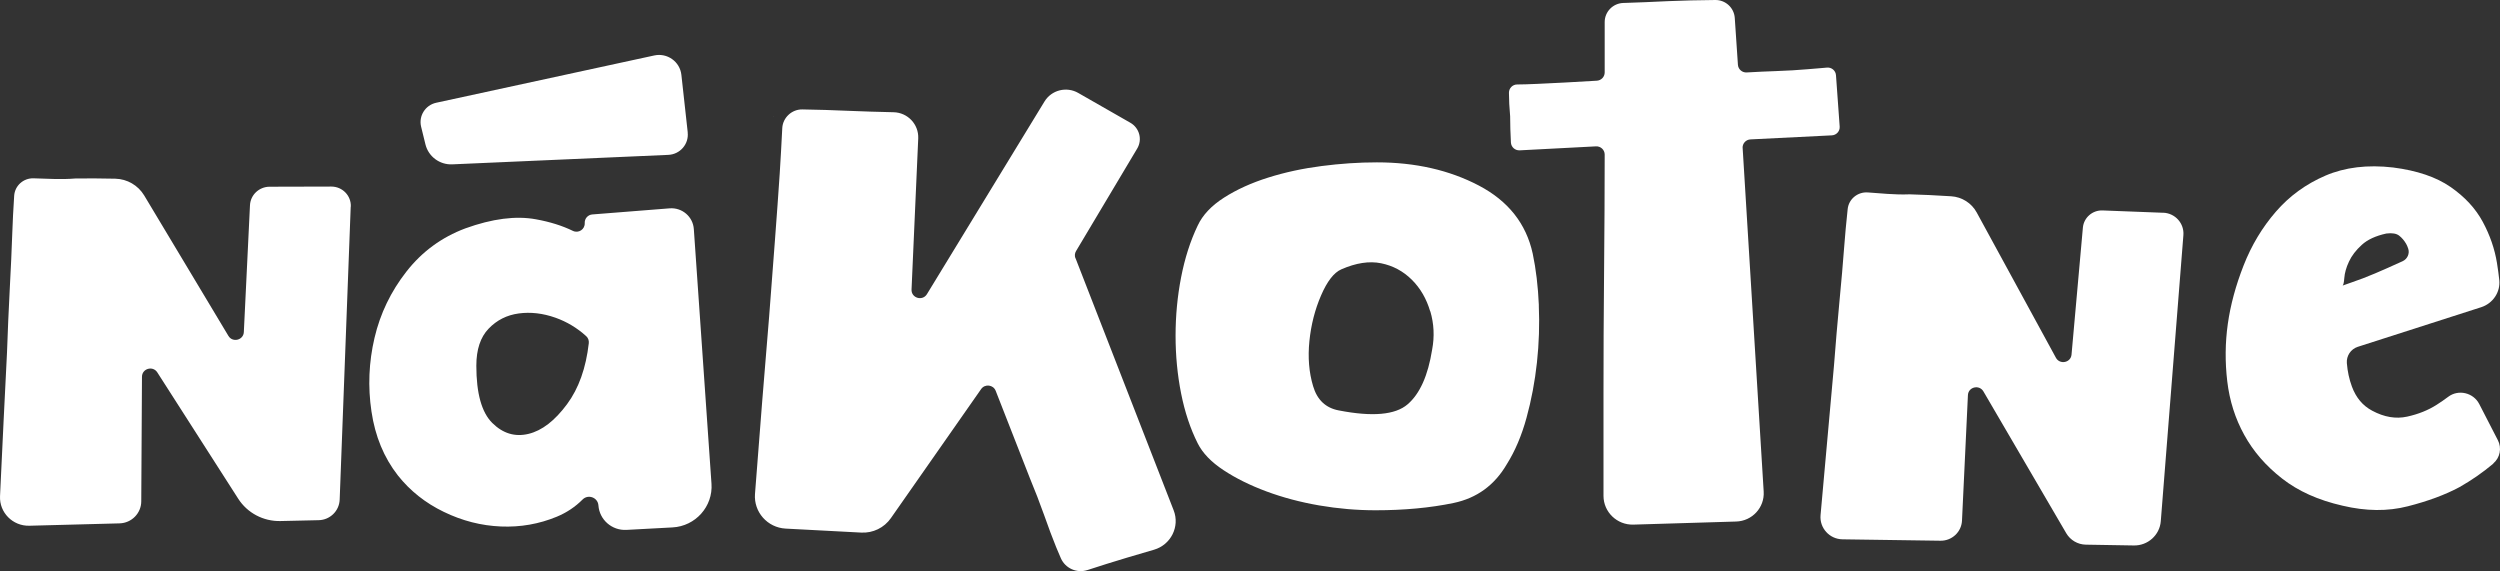 <svg width="232" height="53" viewBox="0 0 232 53" fill="none" xmlns="http://www.w3.org/2000/svg">
<rect x="0" y="0" width="232" height="53" fill="#333333" stroke="none"/>
<path d="M32.546 19.179L31.522 46.367C31.482 47.413 30.629 48.253 29.57 48.273L26.018 48.353C24.439 48.388 22.951 47.603 22.104 46.277L14.597 34.557C14.184 33.911 13.18 34.202 13.175 34.962L13.109 46.527C13.104 47.633 12.211 48.538 11.096 48.568L2.722 48.788C1.184 48.828 -0.072 47.563 0.003 46.037C0.235 41.095 0.447 36.663 0.649 32.736C0.72 30.705 0.805 28.729 0.906 26.813C1.007 24.897 1.088 23.186 1.138 21.68C1.174 20.605 1.234 19.434 1.315 18.169C1.375 17.233 2.172 16.518 3.116 16.548H3.136C3.666 16.568 4.276 16.588 4.957 16.608C5.638 16.628 6.324 16.618 7.01 16.563C8.13 16.548 9.356 16.553 10.698 16.583C11.803 16.608 12.816 17.198 13.382 18.139L21.196 31.17C21.584 31.82 22.593 31.57 22.628 30.815L23.198 19.049C23.244 18.089 24.041 17.333 25.014 17.328L30.745 17.313C31.774 17.313 32.596 18.154 32.556 19.174L32.546 19.179Z" fill="white"/>
<path fill-rule="evenodd" clip-rule="evenodd" d="M66.027 44.887C66.173 47.003 64.544 48.828 62.41 48.944L58.132 49.174C56.785 49.244 55.63 48.233 55.534 46.903C55.484 46.167 54.581 45.832 54.061 46.357C53.39 47.033 52.593 47.568 51.665 47.953C50.031 48.628 48.305 48.934 46.484 48.858C44.663 48.783 42.897 48.333 41.187 47.503C39.477 46.678 38.055 45.547 36.92 44.116C35.628 42.461 34.811 40.484 34.473 38.188C34.13 35.892 34.226 33.616 34.755 31.355C35.285 29.094 36.274 27.048 37.717 25.202C39.159 23.356 40.98 22.021 43.18 21.195C45.687 20.29 47.866 20.01 49.728 20.35C51.034 20.585 52.179 20.945 53.163 21.425C53.688 21.68 54.293 21.28 54.263 20.7C54.243 20.285 54.556 19.93 54.969 19.9L62.143 19.334C63.298 19.244 64.307 20.105 64.387 21.255L66.027 44.907V44.887ZM54.641 31.845C54.666 31.605 54.581 31.355 54.399 31.195C53.557 30.43 52.603 29.859 51.549 29.484C50.373 29.069 49.233 28.939 48.134 29.089C47.034 29.239 46.101 29.709 45.344 30.5C44.582 31.29 44.204 32.441 44.204 33.941C44.204 36.503 44.698 38.273 45.682 39.249C46.671 40.229 47.791 40.565 49.042 40.264C50.293 39.964 51.488 39.044 52.629 37.498C53.708 36.037 54.379 34.151 54.641 31.84V31.845Z" fill="white"/>
<path d="M99.8 23.967C99.715 23.747 99.735 23.501 99.856 23.301L105.531 13.787C106.031 12.951 105.743 11.876 104.895 11.391L100.058 8.624C98.968 7.999 97.576 8.354 96.925 9.425L86.019 27.298C85.605 27.974 84.556 27.658 84.591 26.868L85.212 12.841C85.267 11.536 84.233 10.44 82.916 10.415C81.458 10.385 80.116 10.34 78.886 10.29C77.307 10.22 75.839 10.175 74.487 10.155H74.451C73.478 10.14 72.645 10.92 72.595 11.886C72.519 13.412 72.439 14.817 72.358 16.108C72.237 17.914 72.091 19.98 71.914 22.306C71.831 23.403 71.747 24.507 71.662 25.62C71.567 26.871 71.47 28.133 71.374 29.404C70.96 34.302 70.527 39.779 70.063 45.842C69.936 47.513 71.218 48.964 72.908 49.054L79.92 49.424C81.009 49.484 82.054 48.974 82.674 48.083L91.048 36.107C91.401 35.602 92.178 35.697 92.4 36.267L95.563 44.351C96.042 45.502 96.486 46.653 96.895 47.798C97.298 48.944 97.672 49.944 98.015 50.785C98.146 51.115 98.292 51.455 98.448 51.805C98.862 52.745 99.932 53.221 100.91 52.901L100.946 52.891C102.06 52.525 103.276 52.145 104.588 51.75C105.355 51.52 106.192 51.275 107.09 51.015C108.659 50.559 109.506 48.868 108.916 47.358L99.811 23.967H99.8Z" fill="white"/>
<path fill-rule="evenodd" clip-rule="evenodd" d="M142.801 28.329C142.876 30.099 142.821 31.87 142.629 33.636C142.437 35.407 142.115 37.118 141.66 38.774C141.206 40.429 140.596 41.86 139.839 43.066C138.699 45.027 137.05 46.227 134.886 46.678C132.721 47.128 130.31 47.353 127.657 47.353C125.911 47.353 124.166 47.203 122.42 46.903C120.675 46.602 119.041 46.167 117.522 45.602C116.004 45.037 114.677 44.381 113.537 43.626C112.397 42.876 111.6 42.045 111.146 41.14C110.465 39.784 109.95 38.243 109.607 36.513C109.264 34.782 109.093 32.996 109.093 31.15C109.093 29.304 109.264 27.498 109.607 25.732C109.95 23.967 110.46 22.366 111.146 20.935C111.6 19.96 112.417 19.089 113.592 18.339C114.768 17.588 116.135 16.968 117.694 16.478C119.247 15.988 120.902 15.633 122.647 15.408C124.393 15.182 126.103 15.067 127.773 15.067C131.339 15.067 134.492 15.783 137.226 17.213C139.96 18.644 141.63 20.755 142.236 23.536C142.538 24.967 142.73 26.568 142.806 28.334L142.801 28.329ZM132.721 28.894C132.378 27.728 131.813 26.748 131.016 25.958C130.219 25.167 129.271 24.657 128.171 24.432C127.072 24.207 125.836 24.397 124.469 24.997C123.787 25.297 123.157 26.108 122.592 27.423C122.022 28.739 121.664 30.155 121.512 31.655C121.361 33.161 121.472 34.552 121.855 35.832C122.234 37.113 123.031 37.863 124.247 38.088C127.359 38.694 129.483 38.504 130.623 37.523C131.763 36.548 132.52 34.852 132.903 32.441C133.13 31.235 133.075 30.049 132.732 28.884L132.721 28.894Z" fill="white"/>
<path d="M161.713 13.747C161.688 13.322 162.015 12.956 162.444 12.936L169.991 12.561C170.425 12.541 170.753 12.171 170.722 11.746L170.379 6.978C170.349 6.553 169.971 6.233 169.542 6.273C169.331 6.291 169.118 6.309 168.904 6.328C168.512 6.361 168.113 6.396 167.706 6.428C166.868 6.503 165.9 6.558 164.8 6.598C163.932 6.628 163.029 6.668 162.096 6.723C161.672 6.748 161.309 6.433 161.279 6.013L160.986 1.661C160.921 0.72 160.129 -0.01 159.18 0C157.586 0.015 156.138 0.05 154.837 0.105C153.319 0.18 151.931 0.235 150.68 0.275H150.645C149.681 0.305 148.915 1.091 148.915 2.046V6.723C148.915 7.129 148.597 7.464 148.188 7.489C146.064 7.619 144.223 7.714 142.649 7.784C141.847 7.819 141.227 7.839 140.793 7.839C140.369 7.839 140.031 8.184 140.031 8.604V8.629C140.031 9.265 140.071 9.99 140.142 10.805V10.855C140.142 11.556 140.167 12.346 140.213 13.221C140.233 13.647 140.596 13.972 141.025 13.952L148.102 13.582C148.541 13.557 148.915 13.902 148.915 14.342C148.915 17.724 148.894 21.315 148.859 25.112C148.819 29.214 148.804 33.036 148.804 36.573V46.012C148.804 47.518 150.06 48.728 151.578 48.684L161.117 48.398C162.606 48.353 163.761 47.098 163.67 45.622L161.718 13.742L161.713 13.747Z" fill="white"/>
<path d="M200.753 19.745L195.118 19.529C194.18 19.494 193.378 20.195 193.292 21.12L192.238 32.906C192.172 33.661 191.153 33.866 190.79 33.201L183.44 19.72C182.966 18.844 182.063 18.274 181.064 18.214C179.661 18.124 178.38 18.064 177.22 18.034C176.534 18.059 175.848 18.044 175.167 17.994C174.486 17.944 173.88 17.899 173.351 17.859H173.33C172.392 17.789 171.56 18.474 171.464 19.404C171.328 20.665 171.222 21.831 171.141 22.906C171.03 24.407 170.879 26.113 170.697 28.023C170.516 29.934 170.349 31.905 170.193 33.931C169.819 38.008 169.406 42.636 168.947 47.808C168.841 48.999 169.779 50.034 170.985 50.049L180.075 50.179C181.139 50.194 182.022 49.369 182.073 48.318L182.623 36.668C182.658 35.907 183.672 35.662 184.06 36.322L191.748 49.484C192.127 50.129 192.818 50.534 193.569 50.544L198.019 50.619C199.32 50.644 200.42 49.654 200.521 48.368L202.619 21.821C202.705 20.73 201.858 19.785 200.753 19.74V19.745Z" fill="white"/>
<path fill-rule="evenodd" clip-rule="evenodd" d="M231.389 43.016C230.405 43.846 229.351 44.577 228.226 45.212C226.909 45.917 225.315 46.507 223.448 46.983C221.582 47.463 219.559 47.443 217.39 46.928C215.14 46.417 213.268 45.577 211.775 44.406C210.277 43.236 209.107 41.89 208.269 40.364C207.427 38.844 206.902 37.183 206.69 35.387C206.478 33.591 206.494 31.815 206.741 30.059C206.988 28.304 207.477 26.493 208.209 24.627C208.94 22.761 209.939 21.1 211.2 19.645C212.461 18.189 213.99 17.078 215.801 16.298C217.607 15.523 219.7 15.267 222.081 15.543C224.311 15.828 226.087 16.433 227.414 17.353C228.74 18.274 229.734 19.349 230.4 20.585C231.066 21.821 231.505 23.091 231.717 24.392C231.807 24.947 231.878 25.482 231.933 25.988C232.05 27.113 231.338 28.159 230.254 28.509L218.802 32.185C218.152 32.396 217.738 33.021 217.788 33.696C217.849 34.467 218.005 35.192 218.258 35.877C218.641 36.908 219.267 37.653 220.139 38.113C221.249 38.709 222.329 38.894 223.378 38.664C224.427 38.434 225.35 38.063 226.147 37.548C226.495 37.328 226.838 37.088 227.187 36.828C228.14 36.102 229.532 36.438 230.077 37.498L231.802 40.85C232.181 41.58 232.004 42.48 231.374 43.011L231.389 43.016ZM217.405 26.498C217.506 26.453 217.778 26.358 218.227 26.208C218.888 25.988 219.61 25.707 220.396 25.377C221.047 25.102 221.905 24.722 222.969 24.237C223.393 24.042 223.63 23.551 223.489 23.096C223.433 22.921 223.368 22.766 223.292 22.631C223.116 22.326 222.899 22.071 222.646 21.871C222.394 21.671 221.996 21.601 221.451 21.671C220.467 21.886 219.705 22.236 219.171 22.726C218.631 23.216 218.237 23.732 217.985 24.277C217.728 24.822 217.587 25.332 217.551 25.802C217.521 26.218 217.466 26.443 217.395 26.503L217.405 26.498Z" fill="white"/>
<path d="M71.798 10.8C71.773 10.815 71.778 10.825 71.798 10.835V10.8Z" fill="white"/>
<path d="M63.232 6.943L63.822 12.296L63.817 12.291C63.938 13.372 63.111 14.322 62.022 14.372L41.969 15.252C40.799 15.303 39.76 14.527 39.482 13.402L39.079 11.756C38.837 10.76 39.467 9.755 40.481 9.535L60.71 5.148C61.921 4.882 63.096 5.718 63.232 6.943Z" fill="white"/>
</svg>
